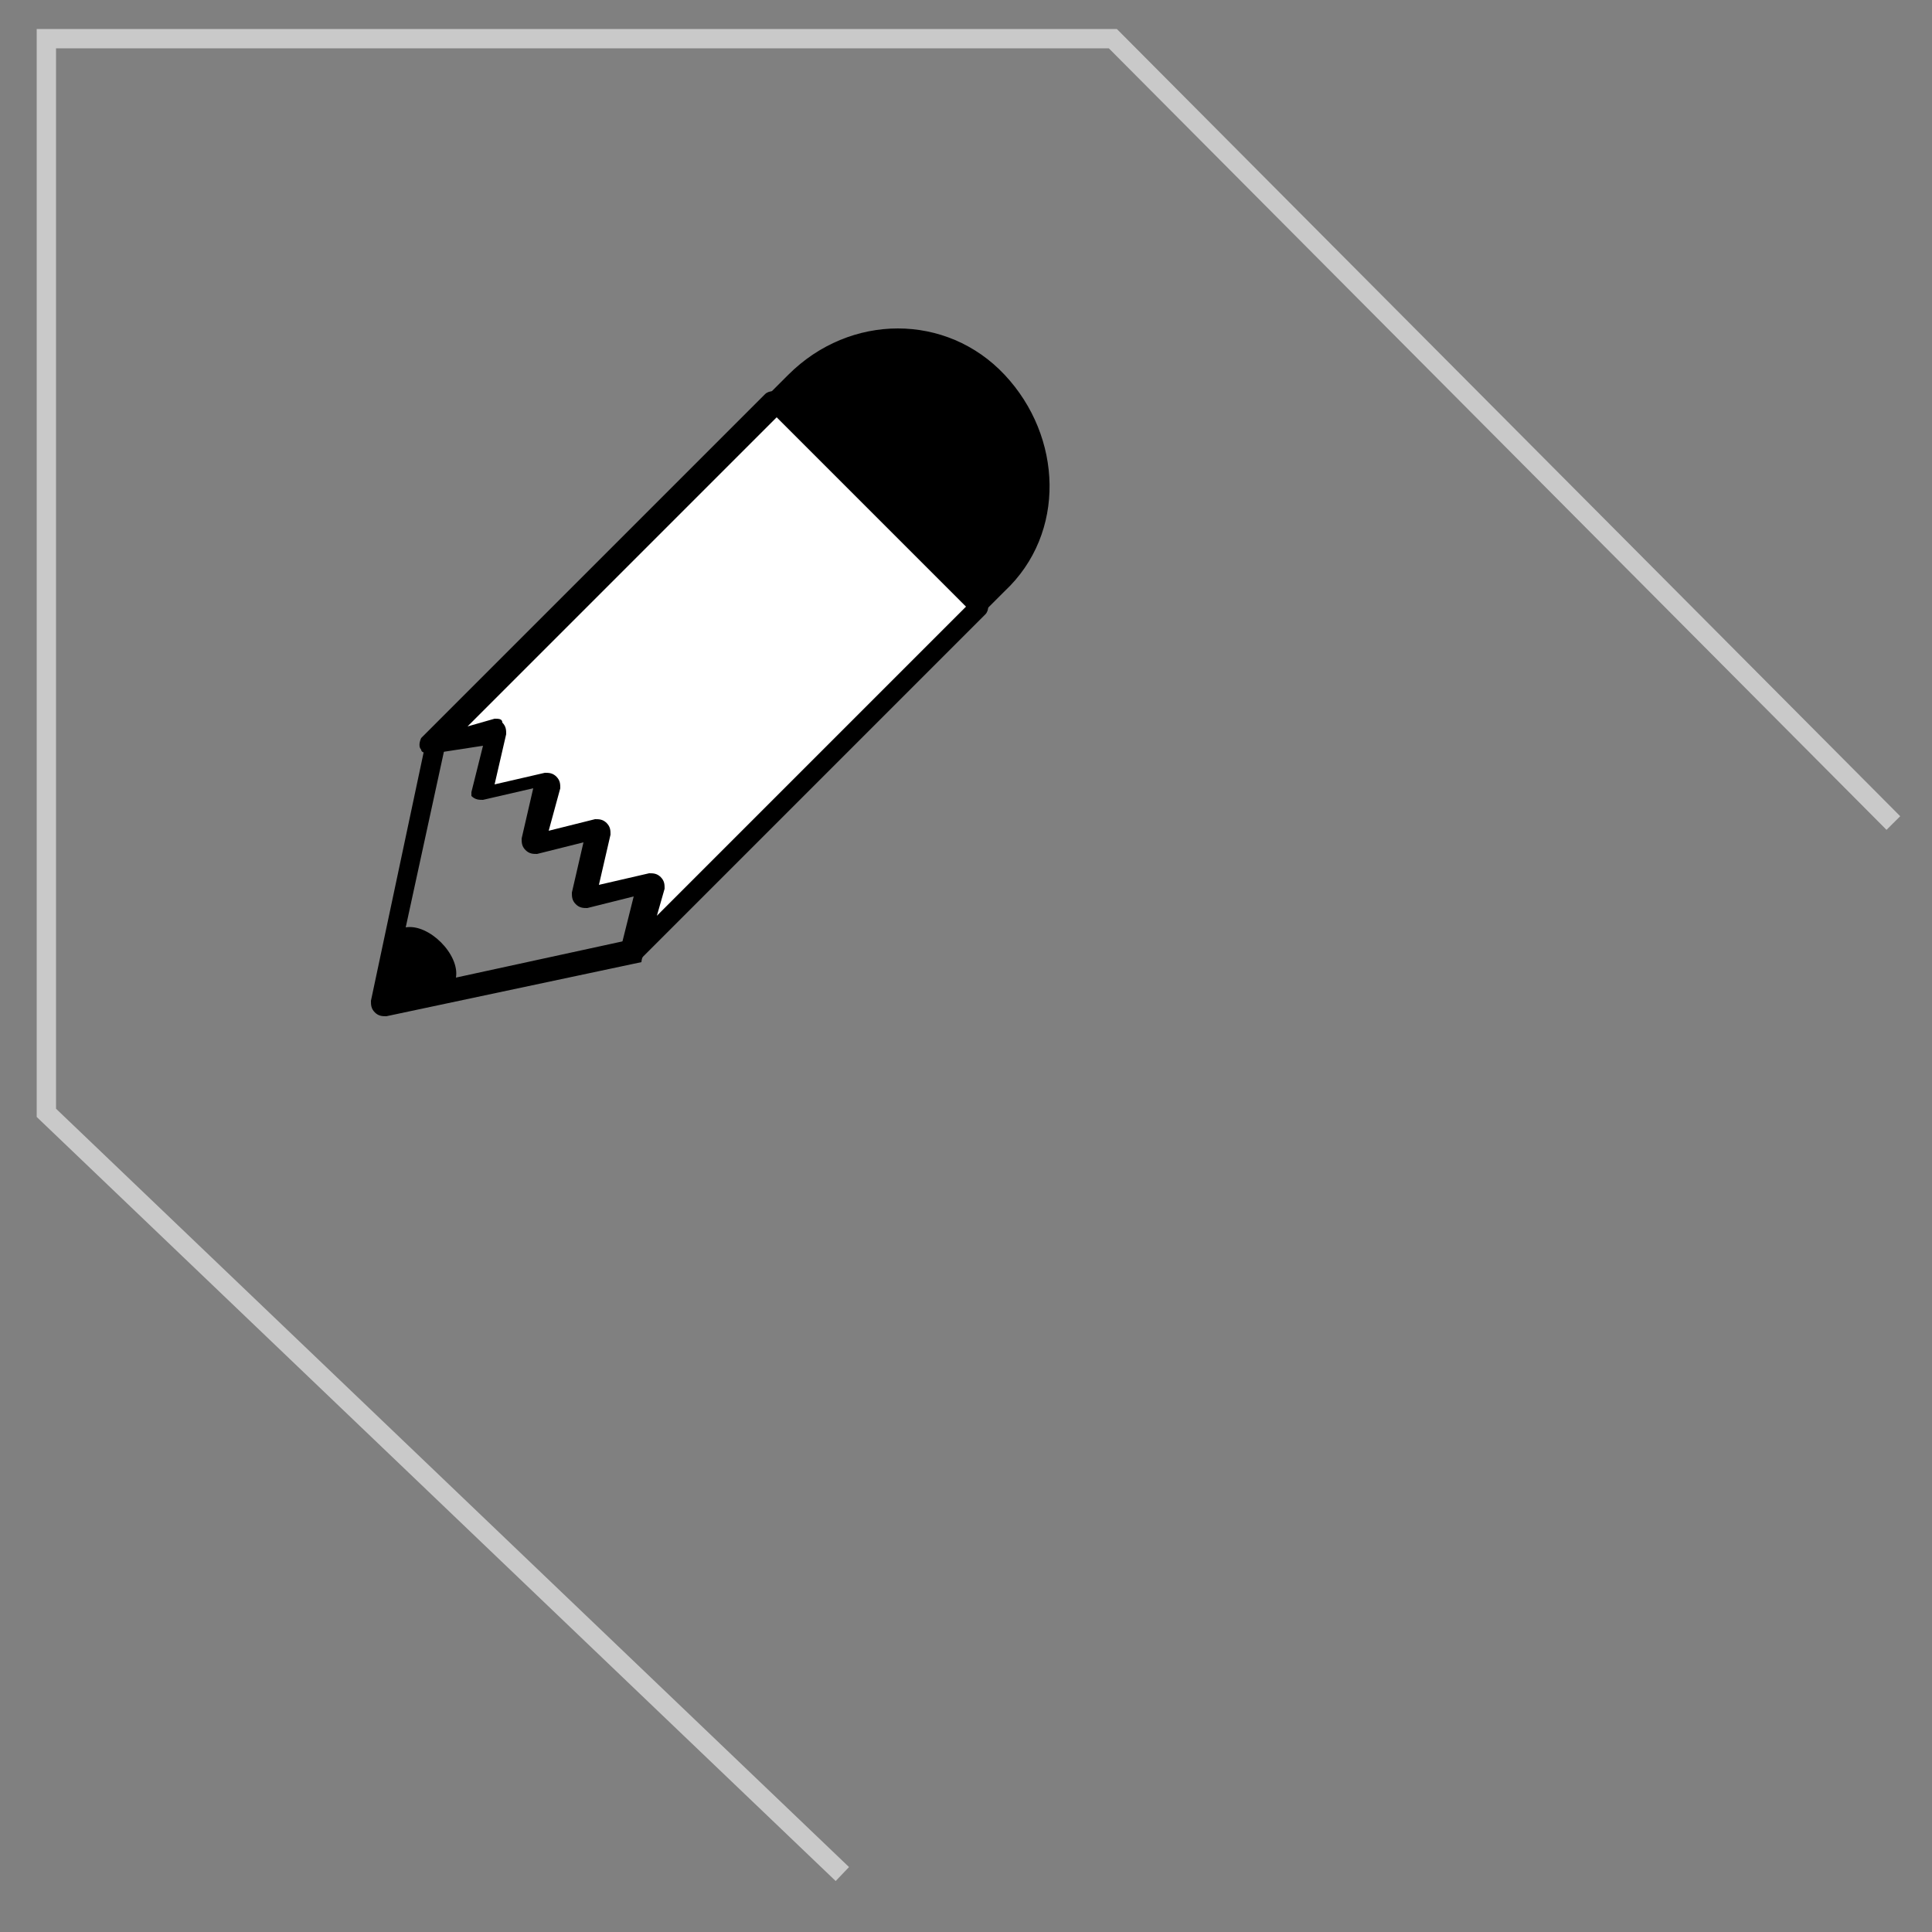 <?xml version="1.0" encoding="utf-8"?>
<!-- Generator: Adobe Illustrator 19.0.1, SVG Export Plug-In . SVG Version: 6.00 Build 0)  -->
<svg version="1.1" id="Layer_1" xmlns="http://www.w3.org/2000/svg" xmlns:xlink="http://www.w3.org/1999/xlink" x="0px" y="0px"
	 viewBox="-370 282 50 50" style="enable-background:new -370 282 50 50;" xml:space="preserve">
<rect x="-370" y="282" width="50" height="50" fill="#808080" stroke="none"/>
<style type="text/css">
	.st0{fill:#FFFFFF;}
	.st1{fill:none;stroke:#C9C9C9;stroke-width:0.5;stroke-miterlimit:10;}
</style>
<g>
	<g>
		<path d="M-350,292.4l0.6-0.6c1.4-1.4,3.8-1.4,5.2,0l0,0c1.4,1.4,1.4,3.8,0,5.2l-0.6,0.7L-350,292.4z"/>
		<path d="M-348.3,294.6c-2-2-2-2.1-2-2.2l0.1-0.1l0.6-0.6c1.6-1.6,4.1-1.6,5.6,0c1.5,1.6,1.6,4.1,0,5.6l-0.8,0.8l-0.2-0.2
			C-346.4,296.4-347.5,295.3-348.3,294.6z M-349.6,292.4c0.7,0.7,3.1,3.1,4.8,4.8l0.4-0.4c1.3-1.3,1.3-3.5,0-4.8
			c-1.3-1.3-3.5-1.3-4.8,0L-349.6,292.4z"/>
	</g>
	<path d="M-353.3,306.5c0-0.2-0.2-0.3-0.3-0.2l-4.6,1c0.1-0.6-0.7-1.4-1.3-1.3l1-4.6c0-0.2-0.1-0.3-0.2-0.3c-0.2,0-0.3,0.1-0.3,0.2
		l-1.4,6.6c0,0.1,0,0.2,0.1,0.3c0.1,0.1,0.2,0.1,0.3,0.1l6.6-1.4C-353.4,306.8-353.3,306.6-353.3,306.5z"/>
	<g>
		<polygon class="st0" points="-357.2,300.9 -357.5,302.5 -355.8,302.2 -356.2,303.9 -354.5,303.5 -354.9,305.2 -353.2,304.8 
			-353.6,306.5 -344.7,297.6 -349.9,292.4 -358.8,301.3 		"/>
		<path d="M-353.8,306.7c-0.1-0.1-0.1-0.2-0.1-0.3l0.3-1.2l-1.2,0.3c-0.1,0-0.2,0-0.3-0.1l0,0c-0.1-0.1-0.1-0.2-0.1-0.3l0.3-1.3
			l-1.2,0.3c-0.1,0-0.2,0-0.3-0.1l0,0c-0.1-0.1-0.1-0.2-0.1-0.3l0.3-1.3l-1.3,0.3c-0.1,0-0.2,0-0.3-0.1l0,0c0,0.1,0,0,0-0.1l0.3-1.2
			l-1.3,0.2c-0.1,0-0.3,0-0.3-0.1c-0.1-0.1,0-0.3,0-0.3l8.9-8.9c0.1-0.1,0.3-0.1,0.4,0l5.3,5.3c0.1,0.1,0.1,0.3,0,0.4l-8.9,8.9
			C-353.5,306.8-353.6,306.8-353.8,306.7C-353.8,306.8-353.8,306.7-353.8,306.7z M-357,300.7c0.1,0.1,0.1,0.2,0.1,0.3l-0.3,1.3
			l1.3-0.3c0.1,0,0.2,0,0.3,0.1l0,0c0.1,0.1,0.1,0.2,0.1,0.3l-0.3,1.1l1.2-0.3c0.1,0,0.2,0,0.3,0.1l0,0c0.1,0.1,0.1,0.2,0.1,0.3
			l-0.3,1.3l1.3-0.3c0.1,0,0.2,0,0.3,0.1l0,0c0.1,0.1,0.1,0.2,0.1,0.3l-0.2,0.7l8-8l-4.9-4.9l-8,8l0.7-0.2
			C-357.1,300.6-357,300.6-357,300.7L-357,300.7z"/>
	</g>
</g>
<polyline class="st1" points="-321,303.3 -341.2,283 -368.8,283 -368.8,310.8 -348.2,330.5 "/>
</svg>
